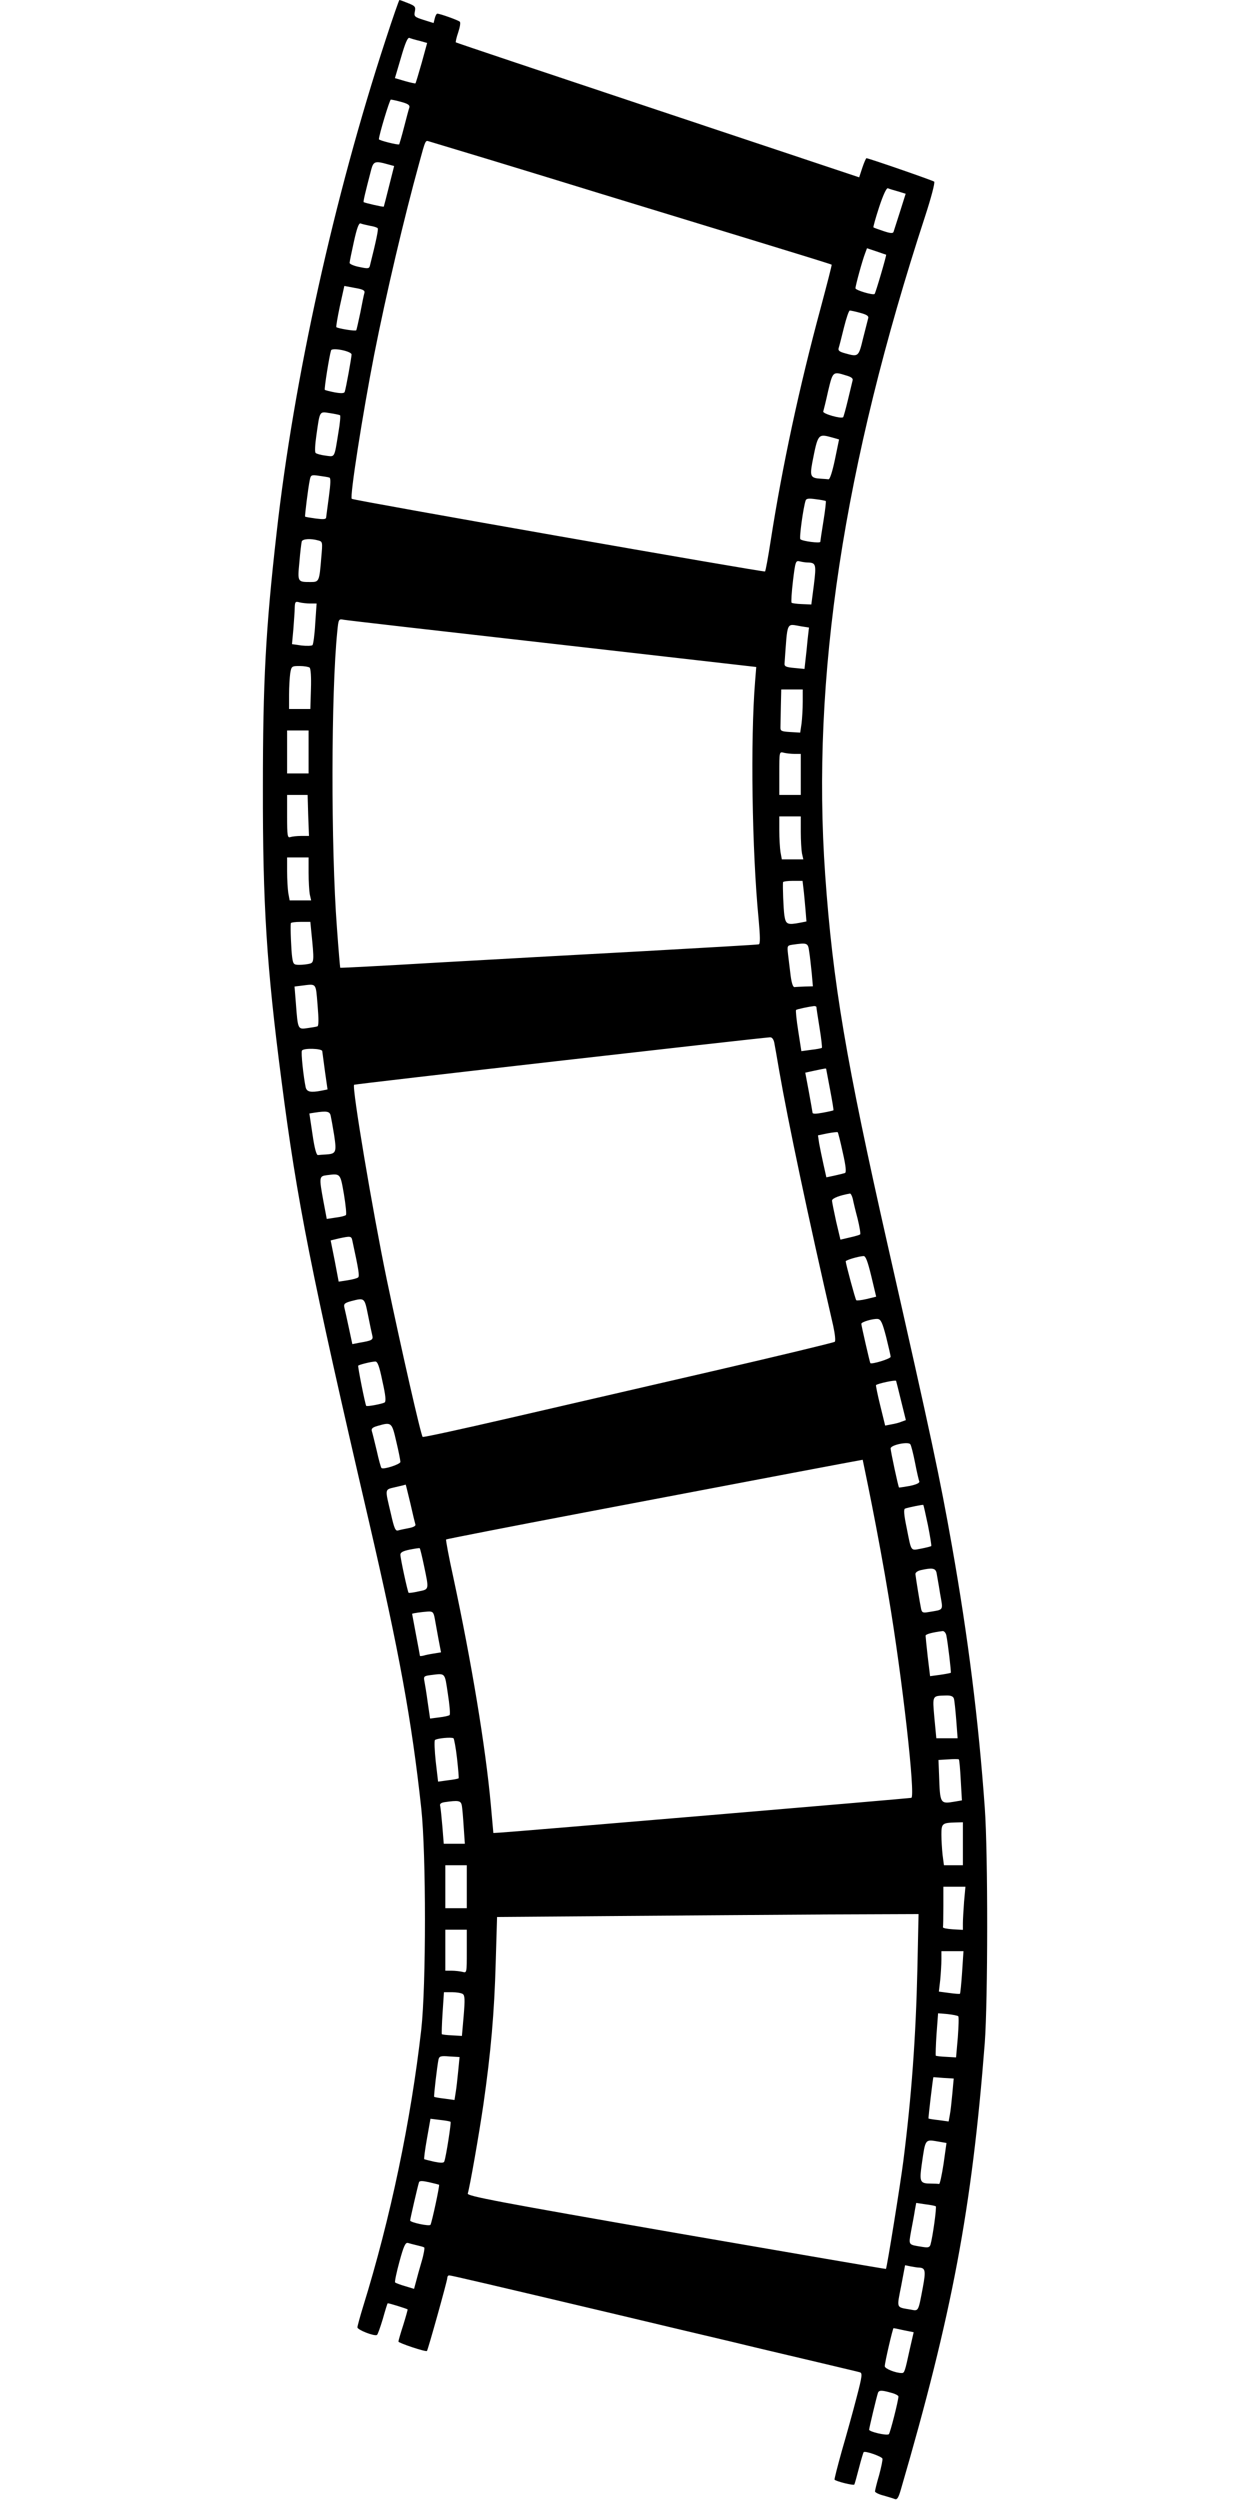 <?xml version="1.0" standalone="no"?>
<!DOCTYPE svg PUBLIC "-//W3C//DTD SVG 20010904//EN"
 "http://www.w3.org/TR/2001/REC-SVG-20010904/DTD/svg10.dtd">
<svg version="1.0" xmlns="http://www.w3.org/2000/svg"
 width="640pt" height="1280pt" viewBox="0 0 640 1280"
 preserveAspectRatio="xMidYMid meet">
<g transform="translate(0,1280) scale(0.1,-0.1)"
fill="#000000" stroke="none">
<path d="M1975 12598 c-264 -805 -471 -1740 -559 -2528 -56 -492 -70 -764 -70
-1300 -1 -603 19 -917 95 -1501 80 -621 151 -980 448 -2259 155 -669 219
-1018 268 -1470 25 -233 25 -904 0 -1130 -53 -467 -158 -969 -298 -1420 -16
-52 -29 -100 -29 -106 0 -13 87 -47 100 -39 4 2 17 39 30 82 12 43 23 79 25
80 1 3 96 -27 102 -31 1 -1 -9 -37 -22 -79 -14 -43 -25 -81 -25 -86 0 -7 140
-54 146 -48 5 5 104 359 104 373 0 8 4 14 10 14 10 0 198 -44 853 -199 163
-39 429 -102 590 -140 160 -39 371 -88 467 -111 96 -23 182 -43 192 -46 14 -4
13 -18 -17 -132 -18 -70 -52 -192 -75 -271 -22 -79 -39 -145 -37 -147 9 -9 97
-31 101 -25 2 3 13 42 24 85 11 43 22 79 24 81 7 8 92 -22 96 -33 2 -6 -6 -44
-17 -85 -12 -40 -21 -78 -21 -83 0 -5 19 -15 43 -21 23 -7 49 -14 58 -18 12
-5 19 6 31 47 263 902 364 1438 430 2288 16 217 17 969 0 1205 -32 447 -85
871 -168 1340 -63 355 -102 538 -329 1540 -213 942 -281 1342 -320 1895 -71
1012 94 2096 512 3374 30 92 51 171 46 176 -7 6 -335 120 -347 120 -2 0 -12
-22 -21 -49 l-16 -49 -1031 344 c-567 189 -1032 345 -1034 347 -2 2 3 25 12
51 9 27 13 51 8 55 -9 8 -101 41 -115 41 -4 0 -10 -11 -13 -24 l-6 -24 -51 16
c-47 15 -50 18 -45 43 5 24 1 29 -35 43 -22 9 -41 16 -44 16 -2 0 -34 -91 -70
-202z m173 -7 l39 -11 -28 -102 c-16 -56 -30 -103 -32 -105 -2 -1 -26 4 -54
12 l-51 15 31 105 c21 73 34 104 43 101 7 -3 30 -10 52 -15z m-93 -313 c33 -9
44 -16 41 -28 -3 -8 -15 -53 -27 -100 -12 -47 -24 -87 -25 -89 -4 -5 -104 20
-104 26 0 21 55 203 61 203 5 0 29 -5 54 -12z m460 -298 c165 -50 415 -127
555 -170 140 -43 464 -142 720 -220 256 -78 466 -143 468 -145 2 -1 -24 -101
-56 -221 -109 -403 -197 -812 -256 -1192 -13 -84 -26 -155 -29 -158 -5 -5
-2108 364 -2116 372 -11 10 56 437 115 739 61 309 153 700 230 979 33 122 32
118 51 112 10 -3 153 -46 318 -96z m-534 -20 l37 -10 -26 -103 c-14 -56 -26
-103 -27 -105 -3 -3 -97 19 -103 23 -3 3 8 49 39 168 11 40 20 44 80 27z
m2617 -140 l39 -12 -29 -92 c-16 -50 -31 -96 -33 -103 -3 -9 -16 -8 -52 4 -26
9 -50 17 -51 19 -2 1 11 48 29 103 21 64 38 100 45 97 7 -3 30 -10 52 -16z
m-2704 -176 c20 -3 38 -9 40 -13 4 -5 -8 -64 -39 -187 -4 -20 -8 -21 -55 -11
-27 5 -50 15 -50 21 0 6 10 55 22 109 15 68 25 96 34 93 7 -3 29 -8 48 -12z
m2643 -148 c3 -2 -54 -197 -59 -201 -7 -8 -98 19 -98 29 0 14 35 142 49 178
l10 27 48 -16 c26 -9 49 -17 50 -17z m-2671 -195 c-3 -9 -12 -54 -21 -101 -10
-47 -19 -88 -21 -91 -3 -6 -94 9 -102 16 -2 2 6 50 18 107 l23 104 53 -10 c42
-7 53 -13 50 -25z m2539 -103 c33 -9 44 -16 40 -28 -2 -8 -14 -54 -26 -102
-23 -96 -24 -96 -92 -77 -29 8 -37 14 -33 27 3 9 15 56 27 105 12 48 25 87 30
87 5 0 29 -5 54 -12z m-2605 -213 c0 -15 -29 -175 -35 -191 -2 -8 -17 -9 -51
-3 -26 5 -49 11 -51 13 -4 4 23 174 32 202 5 16 105 -4 105 -21z m2531 -107
c29 -8 38 -16 34 -27 -2 -9 -13 -54 -24 -100 -11 -46 -22 -85 -24 -87 -10 -10
-106 18 -102 29 2 7 14 54 25 105 24 100 24 101 91 80z m-2590 -204 c3 -2 0
-41 -8 -86 -22 -136 -17 -127 -65 -121 -24 3 -47 9 -52 14 -5 4 -3 43 4 91 18
127 15 121 68 113 26 -4 50 -9 53 -11z m2520 -114 l35 -10 -21 -102 c-13 -62
-26 -103 -33 -102 -7 1 -24 2 -39 3 -53 3 -57 12 -44 83 29 148 29 148 102
128z m-2575 -205 c8 -2 7 -29 -2 -97 -7 -51 -13 -99 -14 -106 0 -11 -12 -12
-52 -7 -29 4 -54 8 -56 10 -2 2 15 144 24 187 5 26 8 28 47 22 23 -3 47 -7 53
-9z m2542 -120 c2 -2 -3 -48 -12 -103 -9 -55 -16 -103 -16 -106 0 -9 -92 3
-102 13 -7 6 15 164 27 199 4 10 17 11 52 6 27 -3 49 -8 51 -9z m-2599 -202
c23 -6 23 -8 16 -87 -10 -124 -11 -126 -55 -126 -67 0 -67 0 -57 103 4 50 10
98 12 105 5 13 45 16 84 5z m2506 -113 c43 -1 45 -9 32 -115 l-13 -100 -48 2
c-26 1 -50 4 -53 7 -3 3 0 53 7 112 12 99 14 105 34 100 12 -3 30 -6 41 -6z
m-2547 -210 l33 0 -7 -102 c-3 -57 -10 -107 -14 -111 -4 -4 -29 -5 -56 -2
l-49 7 7 76 c3 43 7 92 7 111 1 30 4 33 24 27 12 -3 37 -6 55 -6z m1241 -206
l1043 -119 -6 -75 c-24 -295 -16 -865 18 -1215 8 -88 9 -128 1 -130 -5 -2
-271 -17 -590 -35 -319 -17 -798 -44 -1065 -59 -267 -16 -486 -27 -488 -26 -1
1 -9 94 -17 206 -31 409 -30 1205 2 1517 6 62 7 64 32 59 14 -3 496 -58 1070
-123z m1274 89 l39 -6 -7 -61 c-3 -34 -8 -81 -11 -106 l-5 -45 -52 5 c-44 4
-52 8 -50 25 16 221 7 201 86 188z m-2518 -211 c6 -4 9 -49 7 -109 l-3 -103
-55 0 -54 0 0 73 c0 39 3 89 6 110 6 36 8 37 48 37 22 0 46 -4 51 -8z m2525
-176 c0 -35 -3 -84 -6 -110 l-7 -47 -51 3 c-46 3 -51 5 -50 26 0 12 1 60 2
107 l2 85 55 0 55 0 0 -64z m-2530 -256 l0 -110 -55 0 -55 0 0 110 0 110 55 0
55 0 0 -110z m2488 -10 l32 0 0 -105 0 -105 -55 0 -55 0 0 111 c0 111 0 111
23 105 12 -3 37 -6 55 -6z m-2490 -315 l4 -105 -40 0 c-22 0 -47 -3 -56 -6
-14 -5 -16 8 -16 105 l0 111 53 0 52 0 3 -105z m2522 -84 c0 -43 3 -93 6 -110
l7 -31 -55 0 -55 0 -7 38 c-3 20 -6 70 -6 110 l0 72 55 0 55 0 0 -79z m-2520
-210 c0 -43 3 -93 6 -110 l7 -31 -55 0 -55 0 -7 38 c-3 20 -6 70 -6 110 l0 72
55 0 55 0 0 -79z m2534 -83 c3 -24 7 -71 10 -104 l5 -62 -31 -6 c-67 -13 -75
-9 -82 37 -5 36 -9 147 -7 170 1 4 23 7 50 7 l50 0 5 -42z m-2520 -220 c15
-146 14 -156 -8 -162 -12 -3 -35 -6 -53 -6 -29 0 -32 3 -37 38 -5 33 -10 156
-7 175 0 4 23 7 50 7 l50 0 5 -52z m2549 -100 c4 -24 9 -73 13 -110 l6 -68
-41 -1 c-22 -1 -47 -2 -53 -3 -8 -1 -15 21 -20 59 -4 33 -10 81 -13 107 -5 45
-5 47 22 51 77 11 80 10 86 -35z m-2517 -274 c6 -71 6 -107 -1 -109 -5 -2 -29
-6 -51 -9 -49 -7 -49 -8 -59 126 l-7 87 33 4 c82 10 75 18 85 -99z m2554 -10
c0 -4 7 -51 16 -106 9 -55 14 -101 12 -103 -2 -2 -26 -7 -54 -10 l-51 -7 -16
103 c-9 57 -14 106 -11 108 4 4 66 17 92 20 6 0 12 -2 12 -5z m-216 -181 c3
-16 15 -82 26 -148 44 -253 147 -743 276 -1303 9 -42 13 -77 8 -82 -5 -4 -286
-72 -624 -150 -338 -78 -810 -187 -1048 -242 -238 -55 -435 -98 -438 -95 -9 9
-108 444 -184 807 -73 353 -179 984 -167 996 3 4 2059 238 2129 243 10 1 18
-9 22 -26z m-2314 -45 c1 -7 7 -54 14 -105 l13 -91 -30 -6 c-56 -11 -76 -7
-82 17 -11 52 -25 180 -19 188 8 14 104 11 104 -3z m2580 -91 c0 -1 9 -49 20
-106 11 -58 19 -105 17 -106 -1 -1 -26 -7 -54 -12 -38 -7 -53 -7 -53 1 -1 6
-9 55 -19 108 l-18 96 46 10 c57 12 61 13 61 9z m-2537 -239 c3 -13 11 -58 18
-101 13 -87 10 -95 -43 -98 -16 -1 -33 -2 -40 -3 -8 -1 -18 36 -28 106 l-16
107 25 4 c65 10 79 7 84 -15z m2622 -189 c16 -70 19 -102 11 -105 -6 -2 -30
-8 -53 -13 l-42 -9 -15 67 c-8 36 -18 85 -22 107 l-6 41 48 10 c27 5 51 8 53
6 2 -1 14 -48 26 -104z m-2554 -214 c9 -55 14 -103 10 -106 -3 -4 -27 -10 -52
-13 l-46 -7 -17 90 c-23 125 -22 129 17 134 71 9 69 11 88 -98z m2605 -22 c3
-16 14 -62 25 -103 10 -41 16 -77 13 -80 -3 -3 -27 -10 -54 -16 l-47 -11 -22
93 c-11 51 -21 99 -21 107 0 12 40 27 92 36 4 0 10 -11 14 -26z m-2562 -215
c33 -152 37 -181 30 -188 -5 -5 -29 -11 -54 -15 l-46 -7 -20 106 -21 105 41
10 c61 13 65 13 70 -11z m2657 -182 l25 -105 -49 -12 c-26 -6 -50 -9 -53 -6
-5 5 -53 184 -54 199 0 6 62 25 91 27 11 1 21 -25 40 -103z m-2577 -198 c9
-46 19 -93 22 -105 6 -23 -1 -27 -67 -38 l-35 -7 -18 84 c-10 46 -20 93 -23
104 -4 18 2 23 34 32 70 18 69 19 87 -70z m2653 -113 c12 -49 23 -95 23 -102
0 -10 -98 -40 -104 -32 -3 5 -46 192 -46 201 0 10 60 27 84 25 16 -2 24 -19
43 -92z m-2579 -227 c17 -75 19 -103 11 -109 -13 -7 -90 -22 -94 -17 -6 10
-44 202 -41 206 6 5 64 20 87 21 12 1 21 -23 37 -101z m2656 -102 l24 -97 -22
-8 c-11 -5 -35 -11 -53 -14 l-31 -6 -25 102 c-14 56 -23 103 -22 105 7 8 100
28 103 22 1 -3 13 -50 26 -104z m-2585 -207 c12 -50 21 -96 21 -104 0 -12 -88
-41 -97 -31 -3 3 -14 42 -24 88 -11 46 -22 91 -25 100 -4 13 3 20 28 27 73 21
74 20 97 -80z m2656 -108 c9 -47 19 -90 22 -96 2 -8 -16 -16 -49 -23 -29 -5
-54 -9 -55 -8 -4 3 -43 186 -43 200 0 18 92 37 101 21 4 -5 15 -48 24 -94z
m-221 -216 c25 -126 64 -336 85 -466 71 -420 139 -1028 117 -1034 -11 -3
-2035 -174 -2106 -178 l-34 -2 -13 145 c-27 297 -99 730 -192 1164 -23 104
-39 191 -37 194 3 2 323 65 713 139 389 74 868 165 1063 202 195 37 356 67
357 67 0 -1 22 -104 47 -231z m-2363 8 c12 -54 24 -103 26 -109 2 -7 -12 -14
-34 -18 -21 -4 -45 -9 -55 -12 -13 -4 -20 11 -36 83 -32 136 -34 125 23 139
28 6 51 12 52 13 1 0 11 -43 24 -96z m2650 -112 c11 -56 19 -105 17 -107 -3
-2 -26 -8 -52 -13 -55 -10 -49 -19 -74 107 -14 67 -16 95 -8 98 16 6 91 21 93
19 2 -1 12 -48 24 -104z m-2580 -208 c26 -124 27 -120 -28 -131 -26 -6 -49 -9
-51 -7 -5 5 -42 176 -42 195 0 12 14 19 48 26 26 5 49 9 51 7 2 -1 12 -42 22
-90z m2624 -35 c2 -13 11 -60 18 -106 16 -92 22 -82 -60 -96 -28 -5 -33 -2
-37 17 -6 27 -27 157 -29 177 -1 8 10 17 28 21 58 13 74 10 80 -13z m-2569
-235 c4 -21 12 -68 19 -105 l13 -68 -37 -6 c-20 -3 -44 -8 -53 -11 -10 -2 -18
-3 -18 -1 0 2 -9 50 -20 108 -11 58 -20 106 -20 107 0 3 51 10 82 12 24 1 28
-4 34 -36z m2619 -85 c8 -38 26 -190 23 -193 -2 -1 -26 -6 -54 -10 l-52 -7
-12 99 c-6 54 -11 103 -11 108 0 8 33 17 88 24 7 0 15 -9 18 -21z m-2552 -300
c9 -57 13 -105 9 -109 -4 -4 -28 -9 -53 -12 l-47 -6 -12 82 c-6 45 -14 94 -17
109 -5 24 -2 27 28 31 82 10 75 17 92 -95z m2591 -25 c3 -10 8 -60 12 -110 l7
-93 -55 0 -54 0 -10 105 c-10 116 -12 112 58 114 27 1 38 -4 42 -16z m-2544
-306 c6 -55 10 -100 8 -102 -2 -2 -26 -7 -54 -10 l-51 -7 -12 103 c-6 56 -8
106 -4 110 10 9 85 16 95 9 3 -3 12 -49 18 -103z m2579 -111 l6 -104 -35 -6
c-77 -13 -77 -13 -82 136 l-3 77 50 3 c27 2 52 2 54 0 3 -1 7 -49 10 -106z
m-2555 -128 c3 -13 7 -62 10 -110 l6 -88 -54 0 -54 0 -7 88 c-4 48 -9 95 -11
104 -4 12 3 18 23 21 69 10 82 8 87 -15z m2566 -198 l0 -110 -49 0 -48 0 -7
53 c-3 28 -6 75 -6 104 0 57 4 60 73 62 l37 1 0 -110z m-2540 -220 l0 -110
-55 0 -55 0 0 110 0 110 55 0 55 0 0 -110z m2546 -77 c-3 -42 -6 -91 -6 -110
l0 -34 -52 3 c-29 2 -52 6 -50 11 1 4 2 52 2 107 l0 100 56 0 57 0 -7 -77z
m-239 -345 c-8 -350 -30 -652 -72 -983 -14 -111 -84 -547 -89 -552 -1 -1 -484
82 -1074 184 -913 159 -1071 189 -1067 202 11 37 57 299 80 456 38 265 56 470
63 725 l7 235 610 5 c336 3 821 6 1079 8 l469 2 -6 -282z m-2307 91 c0 -111 0
-111 -22 -105 -13 3 -38 6 -55 6 l-33 0 0 105 0 105 55 0 55 0 0 -111z m2536
-106 c-4 -60 -9 -109 -11 -111 -1 -2 -26 0 -55 4 l-53 7 7 60 c3 33 6 80 6
103 l0 44 56 0 57 0 -7 -107z m-2557 -112 c11 -7 12 -28 5 -112 l-9 -103 -50
3 c-27 1 -51 4 -53 6 -1 1 0 50 4 109 l7 106 41 0 c23 0 47 -4 55 -9z m2537
-114 c4 -3 2 -52 -2 -109 l-9 -102 -50 3 c-27 1 -52 4 -54 6 -1 2 0 52 4 110
l8 107 48 -4 c27 -3 52 -8 55 -11z m-2560 -281 c-4 -39 -9 -88 -13 -110 l-6
-38 -51 7 c-28 3 -52 8 -53 9 -3 3 15 156 22 191 4 17 11 20 56 16 l52 -3 -7
-72z m2530 -115 c-4 -42 -9 -91 -13 -110 l-6 -33 -51 7 c-28 3 -51 7 -52 8 -2
2 23 212 25 212 0 0 24 -2 52 -4 l52 -3 -7 -77z m-2569 -145 c4 -3 -23 -178
-32 -202 -2 -9 -17 -9 -52 -2 -26 6 -50 12 -51 13 -2 2 4 49 14 105 l18 102
49 -6 c27 -3 52 -7 54 -10z m2504 -102 l35 -6 -15 -107 c-9 -58 -19 -105 -23
-103 -5 1 -23 2 -40 2 -58 0 -61 8 -49 96 20 138 15 131 92 118z m-2563 -220
c4 -3 -37 -194 -44 -205 -5 -9 -104 12 -104 22 0 8 39 177 45 195 2 9 16 9 52
1 26 -6 50 -12 51 -13z m2543 -110 c6 -3 -16 -160 -27 -197 -5 -14 -12 -16
-42 -11 -74 12 -70 7 -57 82 7 37 16 84 19 105 l7 38 47 -7 c26 -3 50 -8 53
-10z m-2656 -200 c17 -4 33 -8 37 -11 3 -2 -2 -34 -13 -71 -11 -37 -24 -84
-29 -104 l-10 -37 -46 14 c-25 7 -48 16 -51 19 -3 3 7 51 22 106 22 81 31 100
44 96 9 -3 30 -8 46 -12z m2569 -114 c34 -1 37 -15 21 -101 -24 -127 -21 -122
-63 -114 -75 13 -71 3 -48 121 l20 106 29 -6 c16 -3 35 -6 41 -6z m-76 -321
l50 -10 -20 -87 c-25 -115 -27 -122 -41 -122 -31 0 -87 22 -87 35 0 19 41 195
45 195 2 0 26 -5 53 -11z m-65 -320 c20 -5 37 -14 37 -19 0 -20 -42 -186 -49
-193 -9 -9 -101 12 -101 23 0 8 38 168 45 188 5 15 19 15 68 1z"/>
</g>
</svg>
